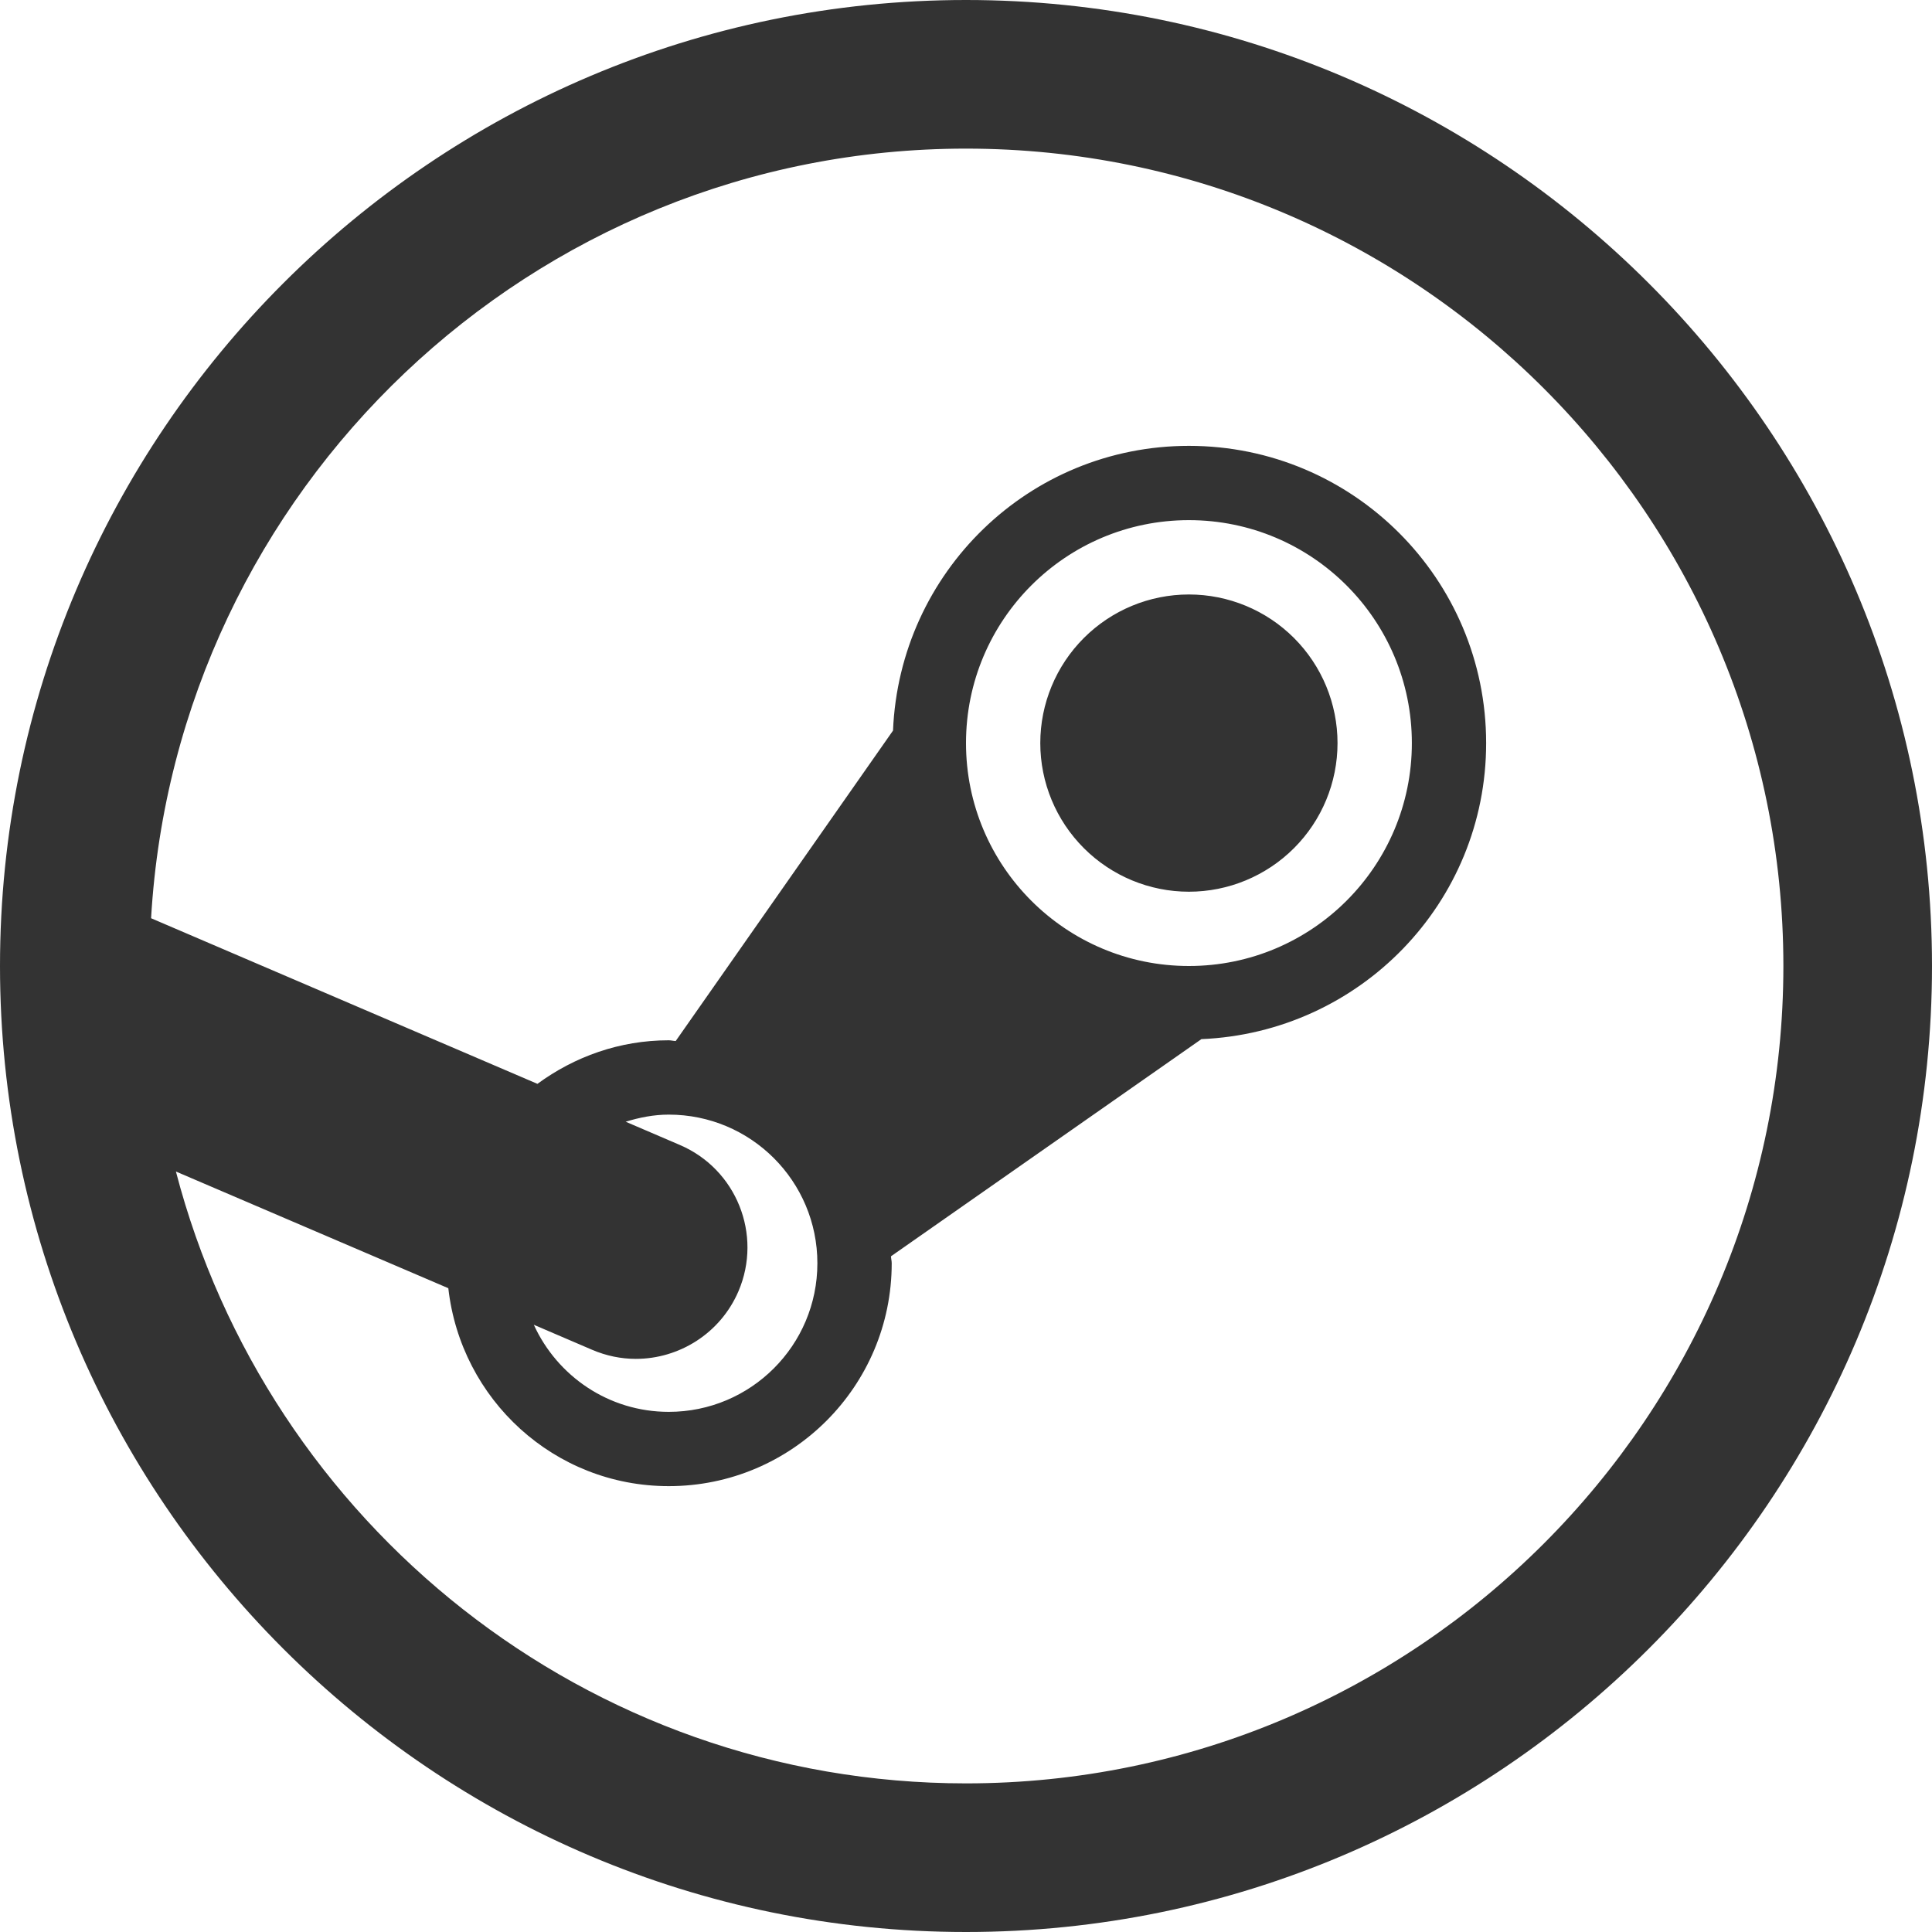 <svg width="40" height="40" viewBox="0 0 40 40" fill="none" xmlns="http://www.w3.org/2000/svg">
<path d="M20 0C8.972 0 0 8.972 0 20C0 31.028 8.972 40 20 40C31.028 40 40 31.028 40 20C40 8.972 31.028 0 20 0ZM20 3.077C29.331 3.077 36.923 10.669 36.923 20C36.923 29.331 29.331 36.923 20 36.923C12.141 36.923 5.536 31.53 3.642 24.255L9.282 26.671C9.541 28.974 11.474 30.769 13.846 30.769C16.395 30.769 18.462 28.703 18.462 26.154C18.462 26.105 18.448 26.057 18.447 26.01L24.874 21.514C28.151 21.376 30.769 18.695 30.769 15.385C30.769 11.986 28.014 9.231 24.615 9.231C21.305 9.231 18.625 11.849 18.489 15.126L13.99 21.553C13.941 21.552 13.895 21.538 13.846 21.538C12.826 21.538 11.891 21.879 11.127 22.44L3.128 19.011C3.644 10.142 11.003 3.077 20 3.077ZM24.615 10.769C27.165 10.769 29.231 12.835 29.231 15.385C29.231 17.934 27.165 20 24.615 20C22.066 20 20 17.934 20 15.385C20 12.835 22.066 10.769 24.615 10.769ZM24.615 12.308C23.799 12.308 23.017 12.632 22.44 13.209C21.863 13.786 21.538 14.569 21.538 15.385C21.538 16.201 21.863 16.983 22.44 17.56C23.017 18.137 23.799 18.462 24.615 18.462C25.431 18.462 26.214 18.137 26.791 17.56C27.368 16.983 27.692 16.201 27.692 15.385C27.692 14.569 27.368 13.786 26.791 13.209C26.214 12.632 25.431 12.308 24.615 12.308ZM13.846 23.077C15.546 23.077 16.923 24.454 16.923 26.154C16.923 27.854 15.546 29.231 13.846 29.231C12.602 29.231 11.537 28.49 11.052 27.428L12.257 27.945C12.552 28.072 12.861 28.134 13.164 28.134C14.059 28.134 14.913 27.609 15.289 26.734C15.79 25.563 15.247 24.206 14.075 23.705L12.954 23.224C13.238 23.137 13.533 23.077 13.846 23.077Z" fill="#333333"/>
</svg>
